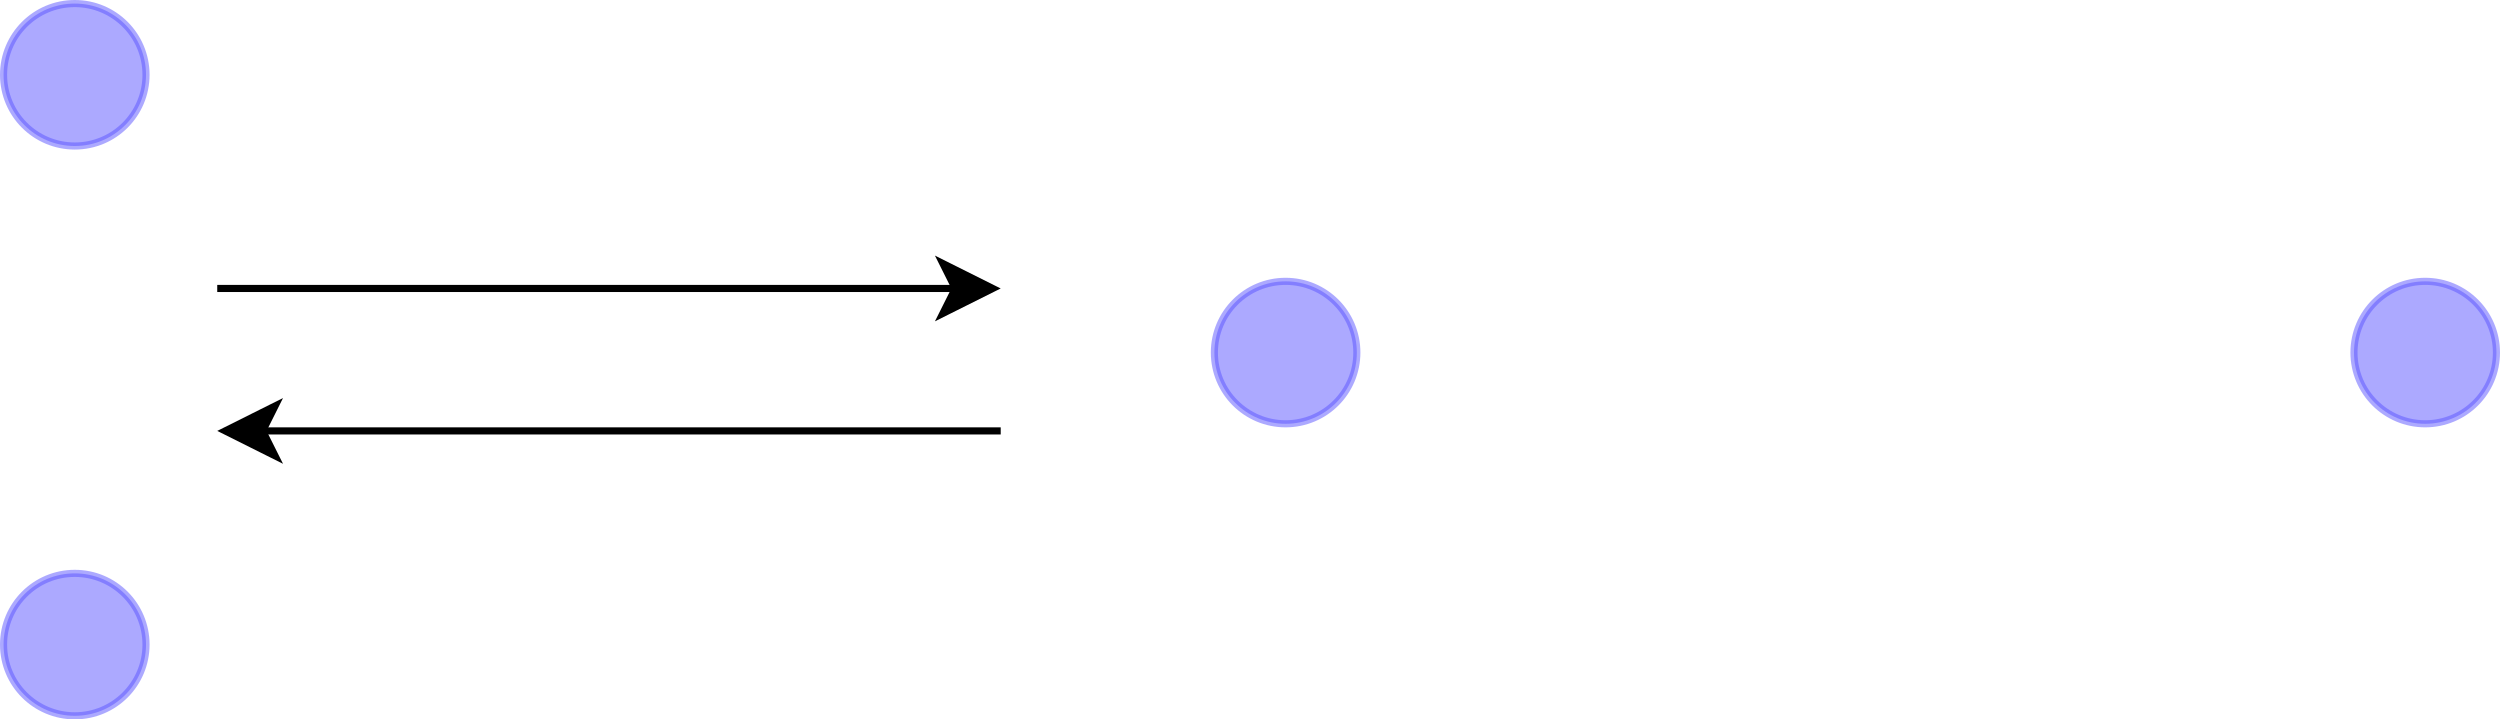<?xml version="1.0" encoding="UTF-8"?>
<!-- Do not edit this file with editors other than diagrams.net -->
<!DOCTYPE svg PUBLIC "-//W3C//DTD SVG 1.1//EN" "http://www.w3.org/Graphics/SVG/1.1/DTD/svg11.dtd">
<svg xmlns="http://www.w3.org/2000/svg" xmlns:xlink="http://www.w3.org/1999/xlink" version="1.1" width="351px" height="101px" viewBox="-0.5 -0.5 351 101" content="&lt;mxfile host=&quot;Electron&quot; modified=&quot;2022-07-07T14:18:57.230Z&quot; agent=&quot;5.0 (X11; Linux x86_64) AppleWebKit/537.36 (KHTML, like Gecko) draw.io/19.0.3 Chrome/102.0.5.63 Electron/19.0.3 Safari/537.36&quot; etag=&quot;26act7eMtpzrIS11kac9&quot; version=&quot;19.0.3&quot; type=&quot;device&quot;&gt;&lt;diagram id=&quot;LKJECMt1GRArP5Fn27Gn&quot; name=&quot;Page-1&quot;&gt;5ZZNb6MwEIZ/DceV+AgJOSZp0t3DSqtNpUq9WXgCVg3DGlPI/voOxYaQpF+5tGpP2K/HY8/zjmScYJU114oV6W/kIB3f5Y0TXDm+73muT59W2XdKFLmdkCjBTdAgbMV/MKINqwSHchSoEaUWxViMMc8h1iONKYX1OGyHcnxqwRI4EbYxk6fqreA6NVX4s0H/CSJJ7cnedN6tZMwGm0rKlHGsD6Rg7QQrhai7UdasQLbwLJdu3+aZ1f5iCnL9lg1/s02xqH6t+R1LcX+DxfRf8iPosjwwWZmCzWX13hKgLASbJss6FRq2BYvblZr8Ji3VmaSZR0NWFp0DO9EAHbrcCSlXKFE9JQrCRTjZ0O2WpVZ4D+dWkJIL3bZK6NLUXA6UhubZqr2eJTUhYAZa7SnEbAgNfdN+nnWjHsy0Unrgo9WYaZ+kTzwQpoGB/A7gk28GfPLBvKdfnXcQjYHP5h8LfPbVgffoPgnw6A3Ac75o30KaxZKVpYjHnBVWOW8BXw2MgJ88jK8SOkAQnkFgNQWSafEwTn+OiznhDwo6uDfgqOGjI7AlVioGs+fwPTxK481fzqOZSkCf5HnyqK/5ctvm3822Y96ee6Fx0St5LjaOpsPvWBc+/NQG60c=&lt;/diagram&gt;&lt;/mxfile&gt;"><defs/><g><ellipse cx="10" cy="90" rx="10" ry="10" fill-opacity="0.5" fill="#5a54ff" stroke="#5a54ff" stroke-opacity="0.5" pointer-events="all"/><ellipse cx="10" cy="10" rx="10" ry="10" fill-opacity="0.5" fill="#5a54ff" stroke="#5a54ff" stroke-opacity="0.5" pointer-events="all"/><ellipse cx="340" cy="49" rx="10" ry="10" fill-opacity="0.5" fill="#5a54ff" stroke="#5a54ff" stroke-opacity="0.5" pointer-events="all"/><ellipse cx="180" cy="49" rx="10" ry="10" fill-opacity="0.5" fill="#5a54ff" stroke="#5a54ff" stroke-opacity="0.5" pointer-events="all"/><path d="M 30 40 L 133.63 40" fill="none" stroke="rgb(0, 0, 0)" stroke-miterlimit="10" pointer-events="stroke"/><path d="M 138.88 40 L 131.88 43.5 L 133.63 40 L 131.88 36.5 Z" fill="rgb(0, 0, 0)" stroke="rgb(0, 0, 0)" stroke-miterlimit="10" pointer-events="all"/><path d="M 140 60 L 36.37 60" fill="none" stroke="rgb(0, 0, 0)" stroke-miterlimit="10" pointer-events="stroke"/><path d="M 31.12 60 L 38.12 56.5 L 36.37 60 L 38.12 63.5 Z" fill="rgb(0, 0, 0)" stroke="rgb(0, 0, 0)" stroke-miterlimit="10" pointer-events="all"/></g></svg>